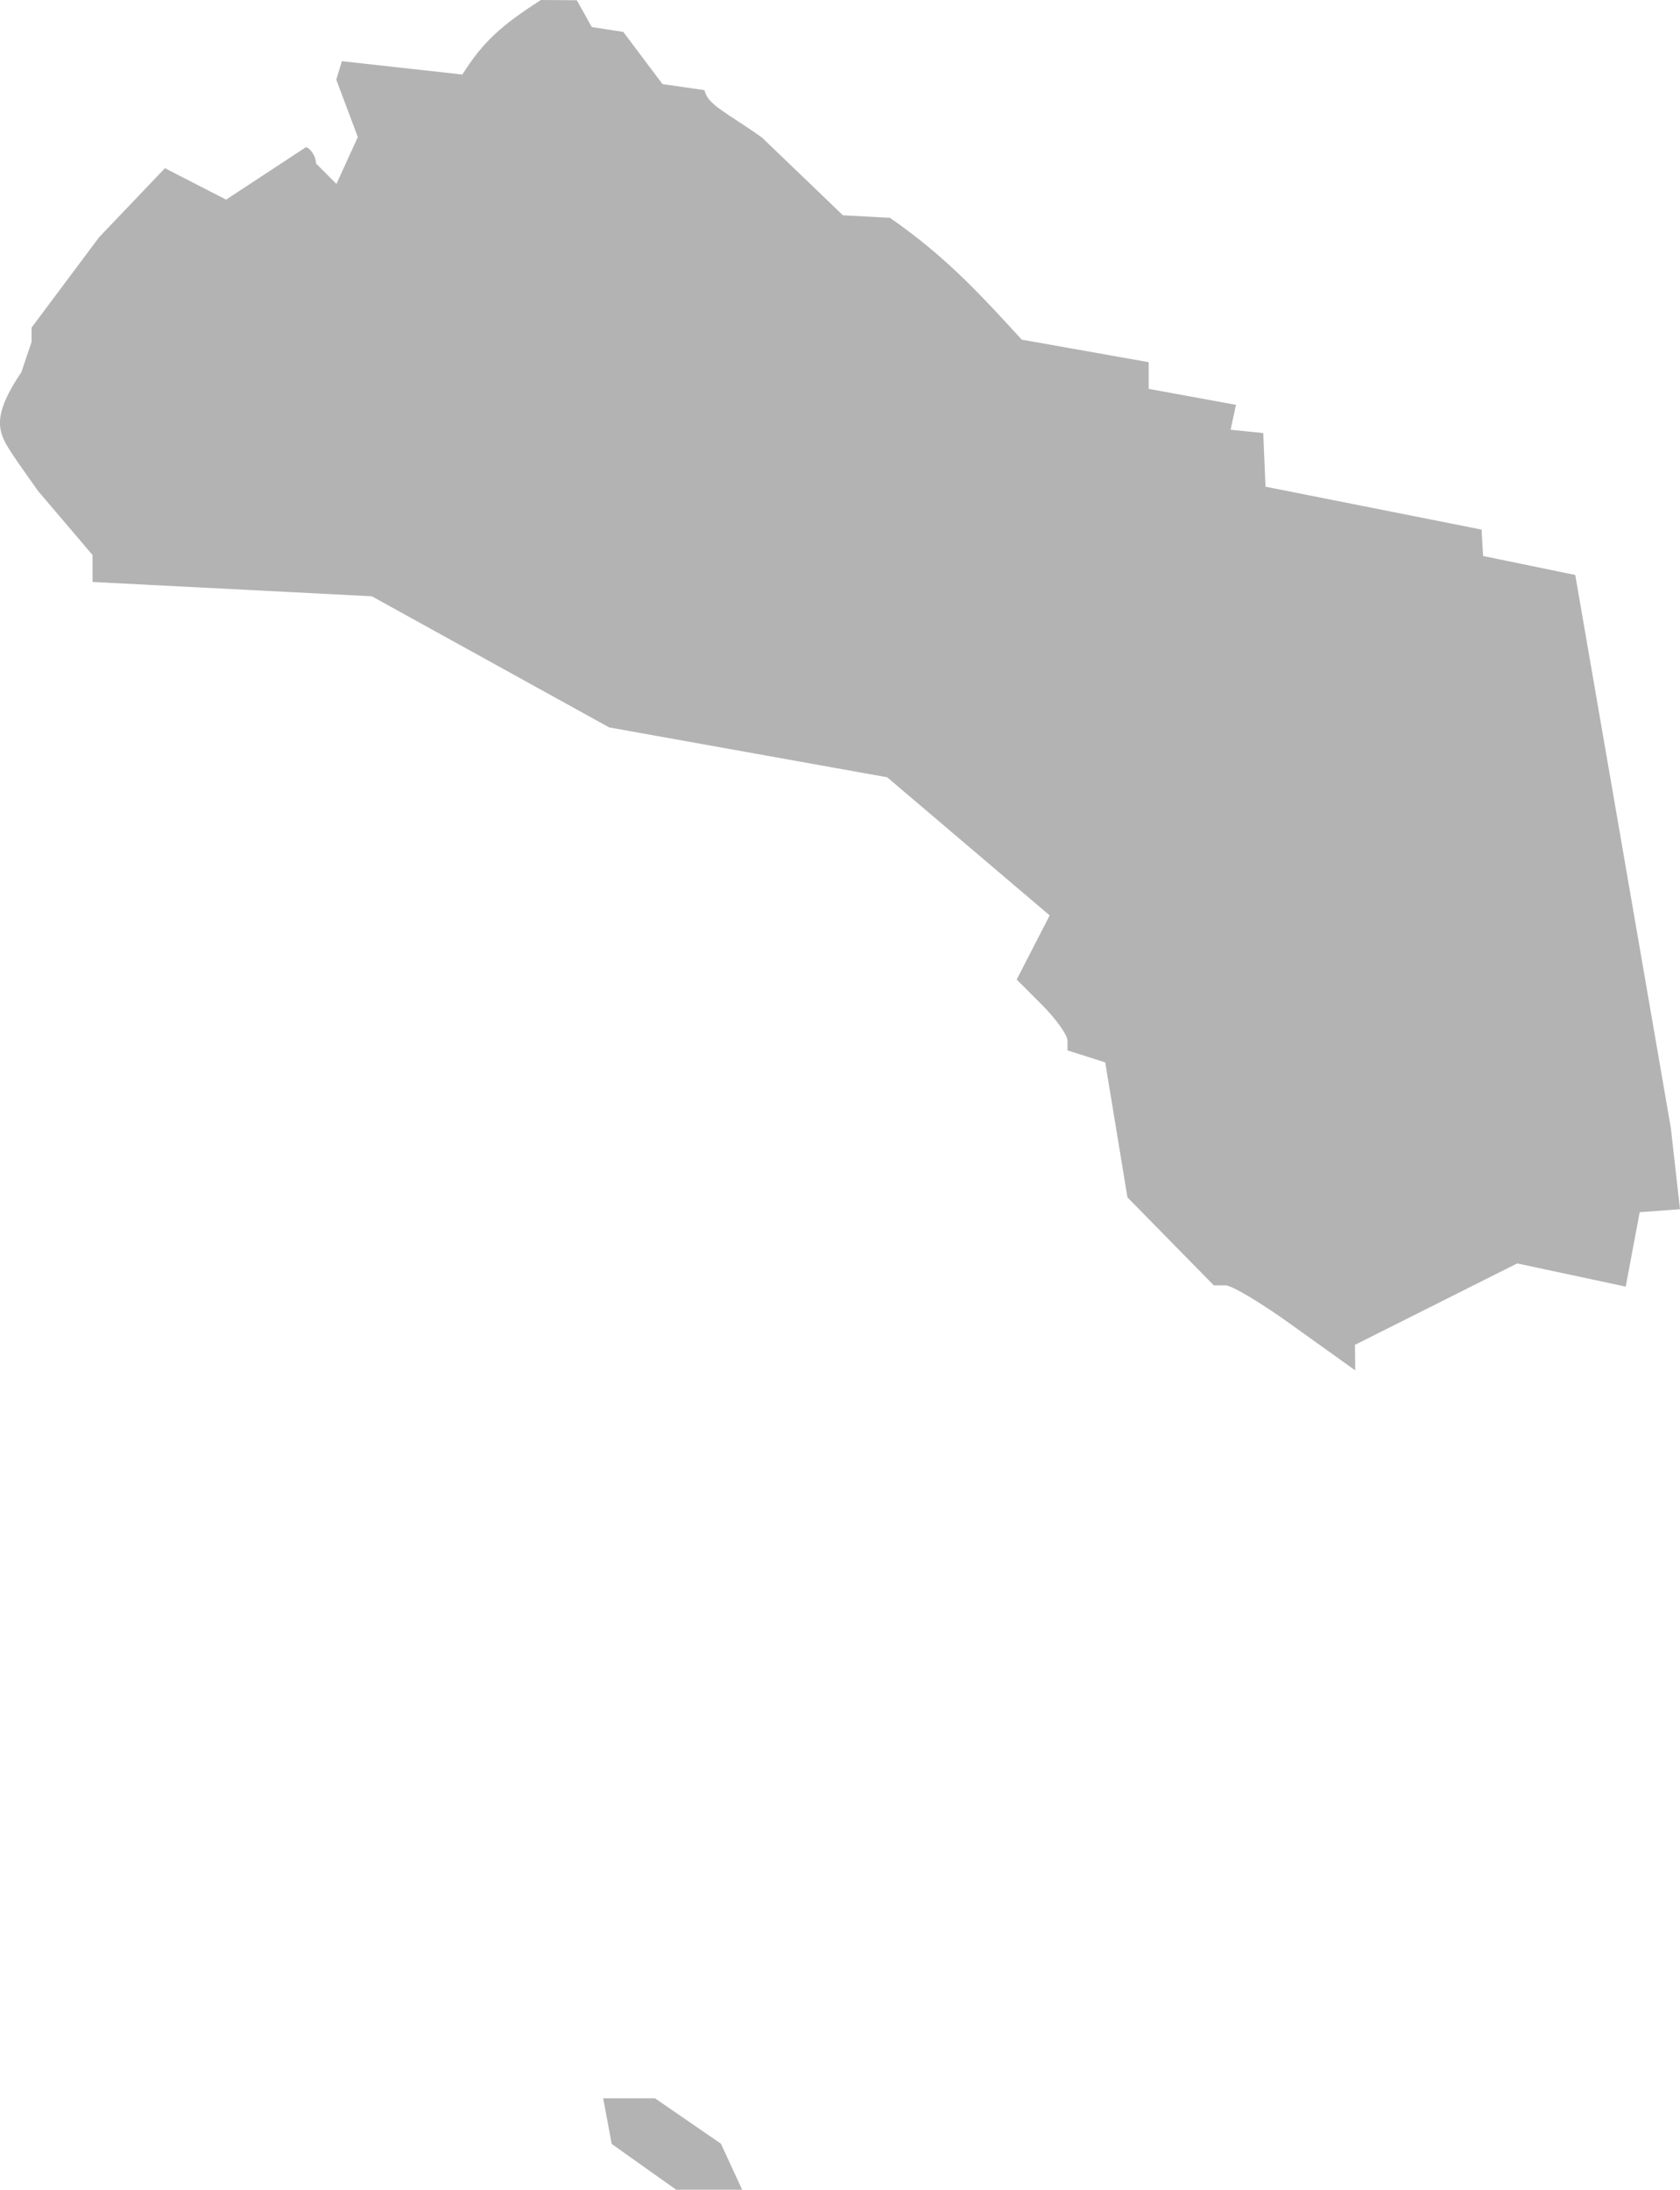 <?xml version="1.0" encoding="UTF-8" standalone="no"?>
<svg
   xmlns:dc="http://purl.org/dc/elements/1.1/"
   xmlns:cc="http://creativecommons.org/ns#"
   xmlns:rdf="http://www.w3.org/1999/02/22-rdf-syntax-ns#"
   xmlns:svg="http://www.w3.org/2000/svg"
   xmlns="http://www.w3.org/2000/svg"
   xmlns:sodipodi="http://sodipodi.sourceforge.net/DTD/sodipodi-0.dtd"
   xmlns:inkscape="http://www.inkscape.org/namespaces/inkscape"
   version="1.0"
   width="93.817"
   height="122.209"
   id="svg2"
   sodipodi:docname="CA_24.svg"
   inkscape:version="0.92.2 5c3e80d, 2017-08-06">
  <defs
     id="defs134" />
  <sodipodi:namedview
     pagecolor="#ffffff"
     bordercolor="#666666"
     borderopacity="1"
     objecttolerance="10"
     gridtolerance="10"
     guidetolerance="10"
     inkscape:pageopacity="0"
     inkscape:pageshadow="2"
     inkscape:window-width="640"
     inkscape:window-height="480"
     id="namedview132"
     showgrid="false"
     inkscape:zoom="0.12542268"
     inkscape:cx="1173.1208"
     inkscape:cy="222.70827"
     inkscape:window-x="0"
     inkscape:window-y="0"
     inkscape:window-maximized="0"
     inkscape:current-layer="svg2" />
  <path
     d="m 30.209,0 c -2.252,1.439 -3.243,2.352 -4.391,4.159 l -6.725,-0.744 -0.315,1.031 1.205,3.204 -1.195,2.615 -1.145,-1.144 c 0,-0.491 -0.401,-0.904 -0.564,-0.904 l -4.452,2.924 -3.417,-1.753 -3.67,3.846 -3.777,5.05 v 0.797 l -0.567,1.684 c -1.899,2.836 -1.213,3.52 -0.177,5.069 l 1.099,1.56 3.048,3.58 v 1.506 l 15.596,0.798 13.257,7.319 15.525,2.783 9.074,7.709 -1.843,3.58 1.418,1.418 c 0.78,0.78 1.418,1.68 1.418,1.985 v 0.549 l 2.109,0.673 1.241,7.532 4.821,4.909 h 0.656 c 0.355,0 2.018,0.998 3.704,2.215 l 3.539,2.531 -0.015,-1.425 9.06,-4.544 6.061,1.294 0.779,-4.153 2.251,-0.166 -0.512,-4.541 -5.337,-30.856 -5.146,-1.06 -0.086,-1.474 -12.065,-2.394 -0.127,-2.993 -1.823,-0.186 0.301,-1.389 -4.873,-0.891 v -1.489 l -7.089,-1.258 c -2.506,-2.738 -4.328,-4.689 -7.359,-6.797 l -2.629,-0.145 -4.529,-4.345 c -1.952,-1.385 -3.039,-1.818 -3.2,-2.637 l -2.347,-0.339 -2.19,-2.913 -1.76,-0.27 -0.833,-1.496 z m 3.474,117.105 0.478,2.552 3.598,2.552 h 3.686 l -1.187,-2.57 -3.686,-2.534 z"
     style="opacity:1;fill:#b3b3b3"
     id="CA_24"
     inkscape:connector-curvature="0" />
</svg>
